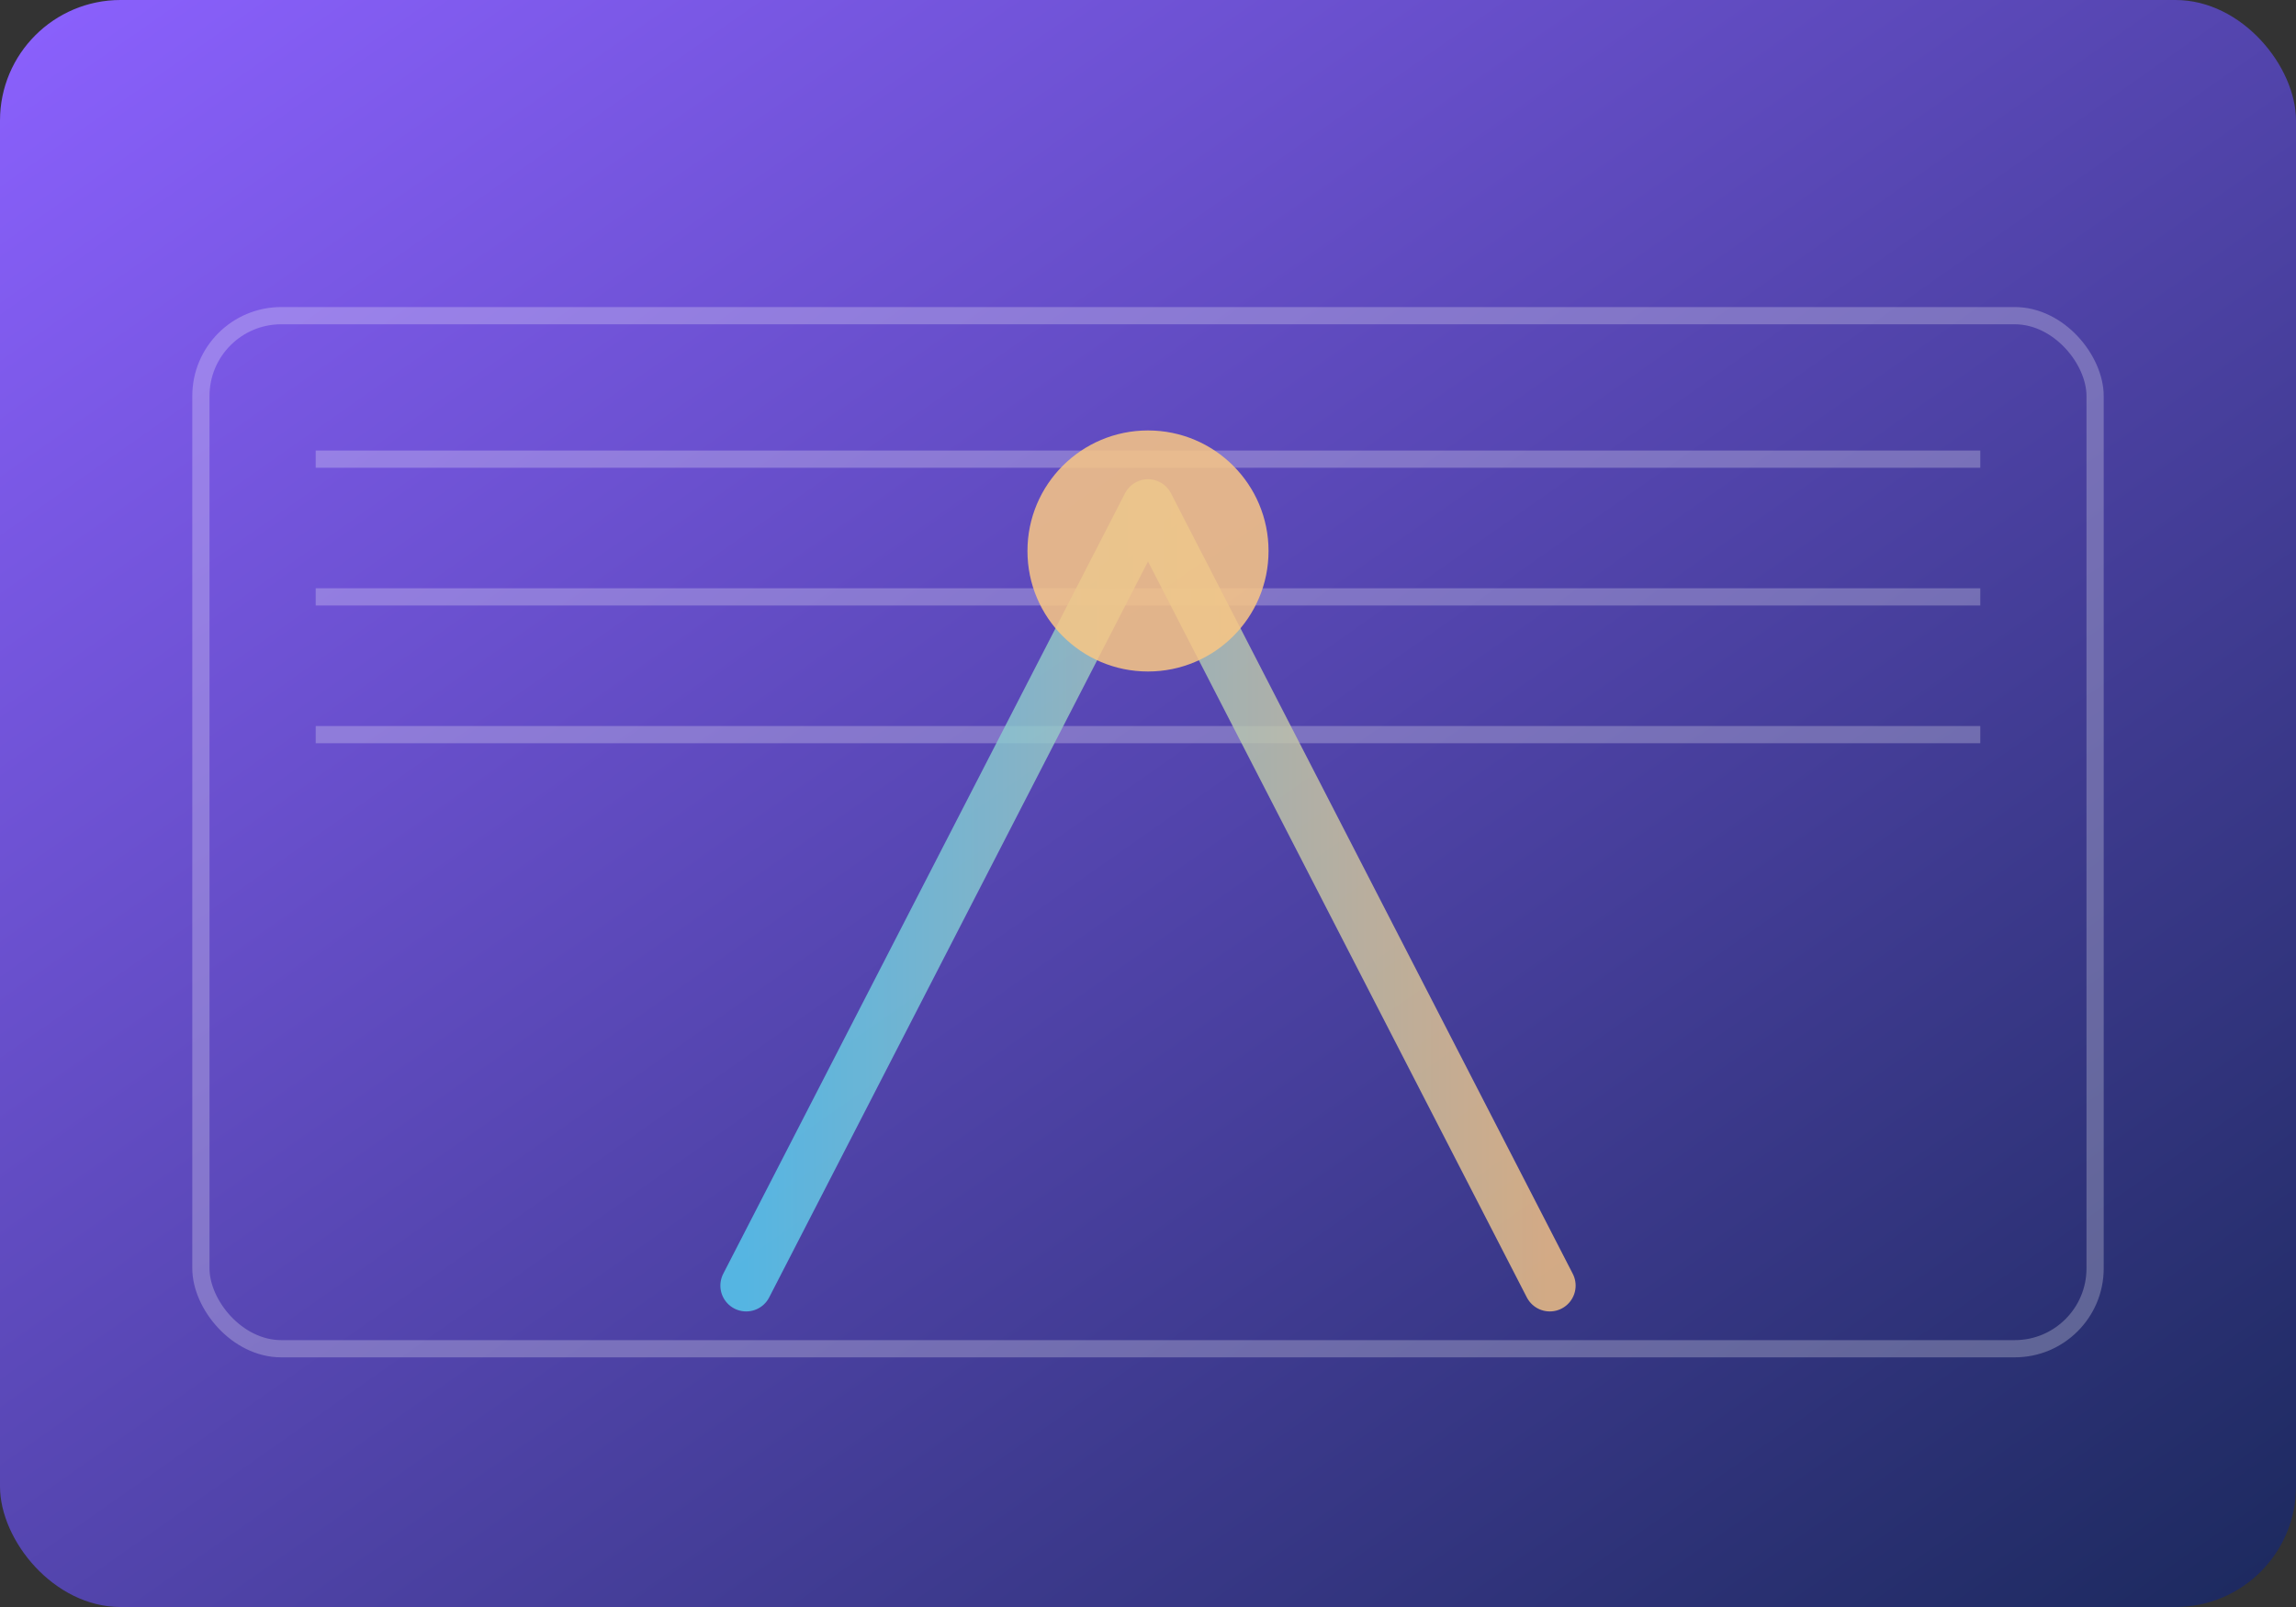<svg width="800" height="560" viewBox="0 0 800 560" xmlns="http://www.w3.org/2000/svg" role="img" aria-label="Интерактивная инсталляция">
  <rect x="0" y="0" width="800" height="560" fill="#333333" stroke="none"/>
  <defs>
    <linearGradient id="bg" x1="0%" y1="0%" x2="100%" y2="100%">
      <stop offset="0%" stop-color="#8c61ff" />
      <stop offset="100%" stop-color="#1b295d" />
    </linearGradient>
    <linearGradient id="beam" x1="0%" y1="0%" x2="100%" y2="0%">
      <stop offset="0%" stop-color="#58d2f1" stop-opacity="0.8" />
      <stop offset="100%" stop-color="#f9c784" stop-opacity="0.8" />
    </linearGradient>
  </defs>
  <rect width="800" height="560" rx="42" fill="url(#bg)" />
  <g stroke="#ffffff" stroke-opacity="0.25" stroke-width="6" fill="none">
    <rect x="70" y="110" width="660" height="360" rx="28" />
    <path d="M110 160h580M110 208h580M110 256h580" />
  </g>
  <path d="M260 448l140-272 140 272" stroke="url(#beam)" stroke-width="18" stroke-linecap="round" stroke-linejoin="round" fill="none" />
  <circle cx="400" cy="192" r="42" fill="#f9c784" opacity="0.85" />
</svg>
